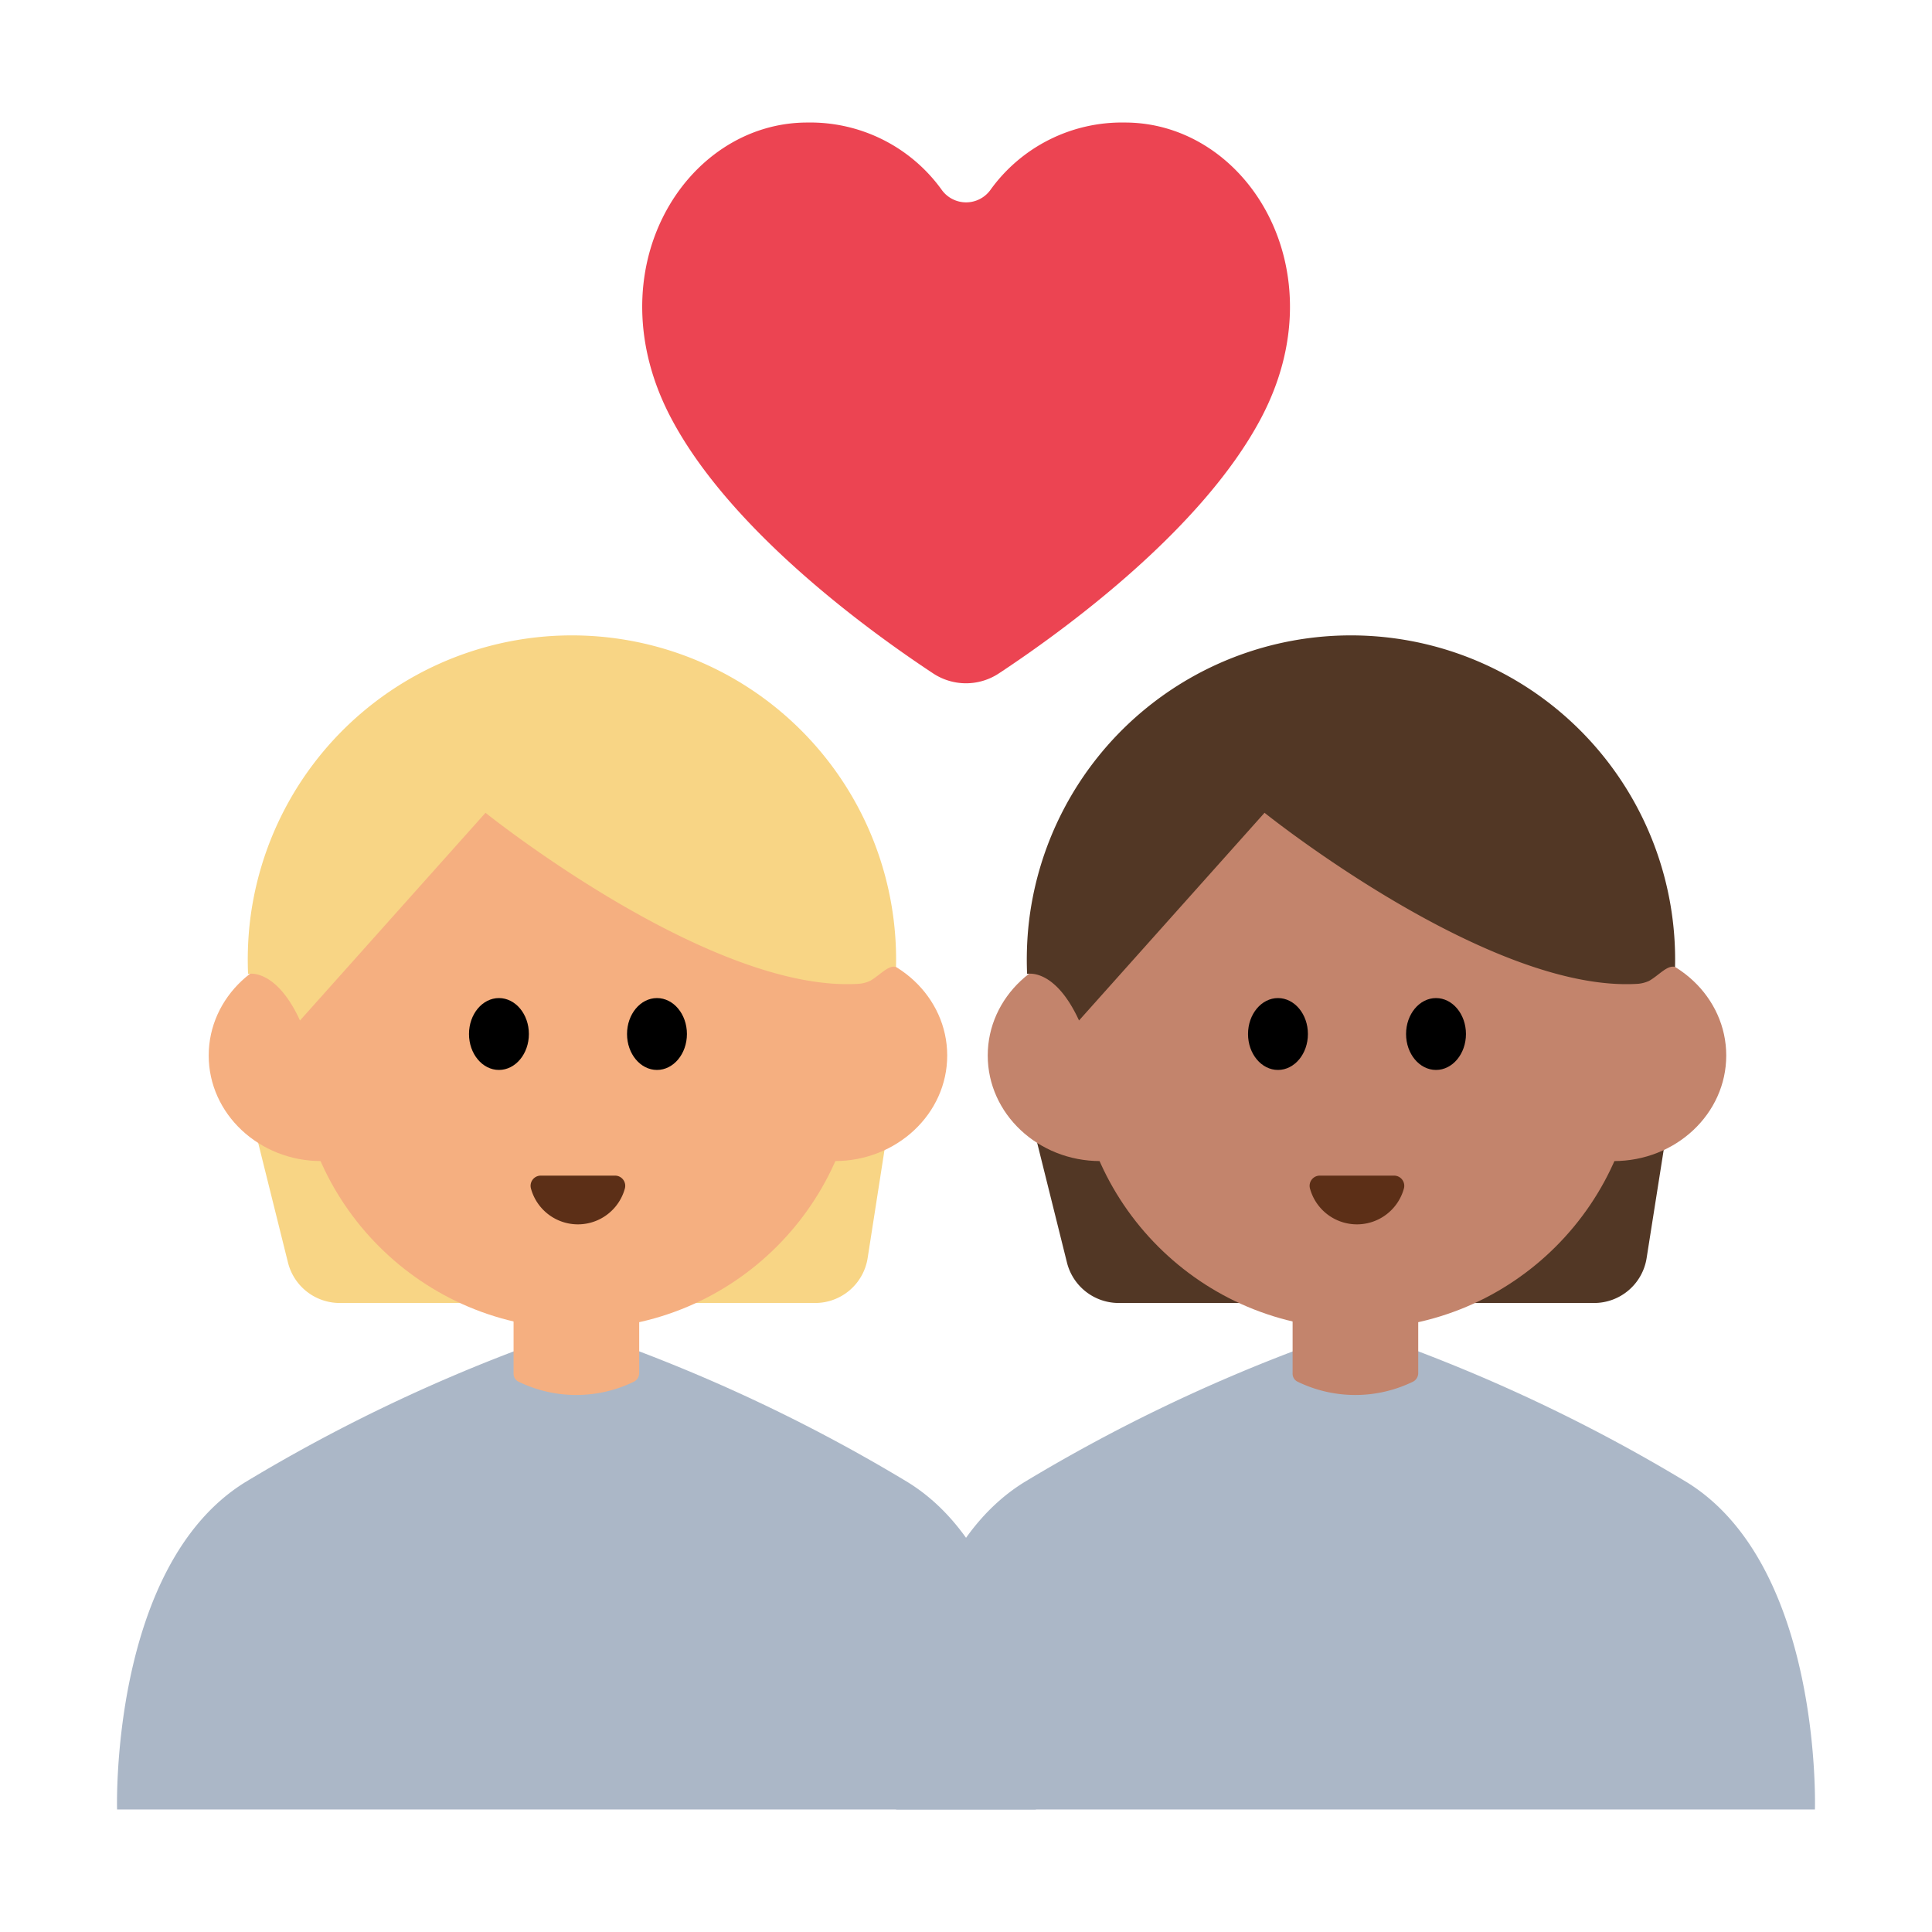<svg id="Layer_1" data-name="Layer 1" xmlns="http://www.w3.org/2000/svg" viewBox="0 0 40 40"><defs><style>.cls-1{fill:#523725;}.cls-2{fill:#c3846c;}.cls-3{fill:#5c2f17;}.cls-4{fill:#abb7c7;}.cls-5{fill:#ec4452;}.cls-6{fill:none;}.cls-7{fill:#f8d585;}.cls-8{fill:#f5af80;}</style></defs><path class="cls-1" d="M21.428,23.479l.662,2.66a1.105,1.105,0,0,0,1.073.838H33a1.1,1.1,0,0,0,1.092-.933l.405-2.565Z"/><circle class="cls-2" cx="28.095" cy="21.69" r="5.823"/><ellipse class="cls-2" cx="22.781" cy="21.853" rx="2.331" ry="2.186"/><ellipse class="cls-2" cx="33.409" cy="21.853" rx="2.331" ry="2.186"/><path class="cls-1" d="M34.68,20.02a6.712,6.712,0,0,0-13.391-.8,6.959,6.959,0,0,0-.024.944s.569-.136,1.075.964l3.841-4.3s4.663,3.745,7.741,3.54a.706.706,0,0,0,.223-.061C34.35,20.189,34.522,19.974,34.68,20.02Z"/><ellipse cx="26.459" cy="21.408" rx="0.62" ry="0.744"/><ellipse cx="29.731" cy="21.408" rx="0.62" ry="0.744"/><path class="cls-3" d="M28.866,24.34a.211.211,0,0,1,.2.268,1.008,1.008,0,0,1-1.944,0,.211.211,0,0,1,.2-.268Z"/><path class="cls-4" d="M34.929,30.691A34.431,34.431,0,0,0,29.1,27.879s-.4-.006-.878-.01v0h-.311v0c-.477,0-.878.01-.878.01A34.431,34.431,0,0,0,21.2,30.691c-2.8,1.738-2.647,6.772-2.647,6.772H37.576S37.734,32.429,34.929,30.691Z"/><path class="cls-2" d="M26.762,26.654v1.783a.182.182,0,0,0,.1.168,2.73,2.73,0,0,0,2.395,0,.2.2,0,0,0,.106-.174v-1.78Z"/><path class="cls-5" d="M19.318,13.941a1.234,1.234,0,0,0,1.364,0c1.317-.87,4.187-2.948,5.422-5.274,1.629-3.069-.285-6.13-2.813-6.13a3.351,3.351,0,0,0-2.789,1.4.621.621,0,0,1-1,0,3.351,3.351,0,0,0-2.789-1.4c-2.528,0-4.442,3.061-2.813,6.13C15.131,10.993,18,13.071,19.318,13.941Z"/><rect class="cls-6" width="40" height="40"/><path class="cls-7" d="M5.3,23.479l.662,2.66a1.105,1.105,0,0,0,1.073.838h9.837a1.1,1.1,0,0,0,1.092-.933l.4-2.565Z"/><circle class="cls-8" cx="11.966" cy="21.69" r="5.823"/><ellipse class="cls-8" cx="6.652" cy="21.853" rx="2.331" ry="2.186"/><ellipse class="cls-8" cx="17.28" cy="21.853" rx="2.331" ry="2.186"/><path class="cls-7" d="M18.551,20.02a6.712,6.712,0,0,0-13.391-.8,6.959,6.959,0,0,0-.024.944s.569-.136,1.075.964l3.841-4.3s4.663,3.745,7.74,3.54a.711.711,0,0,0,.224-.061C18.221,20.189,18.393,19.974,18.551,20.02Z"/><ellipse cx="10.33" cy="21.408" rx="0.62" ry="0.744"/><ellipse cx="13.602" cy="21.408" rx="0.62" ry="0.744"/><path class="cls-3" d="M12.737,24.34a.211.211,0,0,1,.2.268,1.008,1.008,0,0,1-1.944,0,.211.211,0,0,1,.2-.268Z"/><path class="cls-4" d="M18.8,30.691a34.431,34.431,0,0,0-5.831-2.812s-.4-.006-.878-.01v0H11.78v0c-.477,0-.878.01-.878.01a34.431,34.431,0,0,0-5.831,2.812c-2.8,1.738-2.647,6.772-2.647,6.772H21.447S21.605,32.429,18.8,30.691Z"/><path class="cls-8" d="M10.633,26.654v1.783a.182.182,0,0,0,.1.168,2.73,2.73,0,0,0,2.395,0,.2.2,0,0,0,.106-.174v-1.78Z"/><rect class="cls-6" width="40" height="40"/></svg>